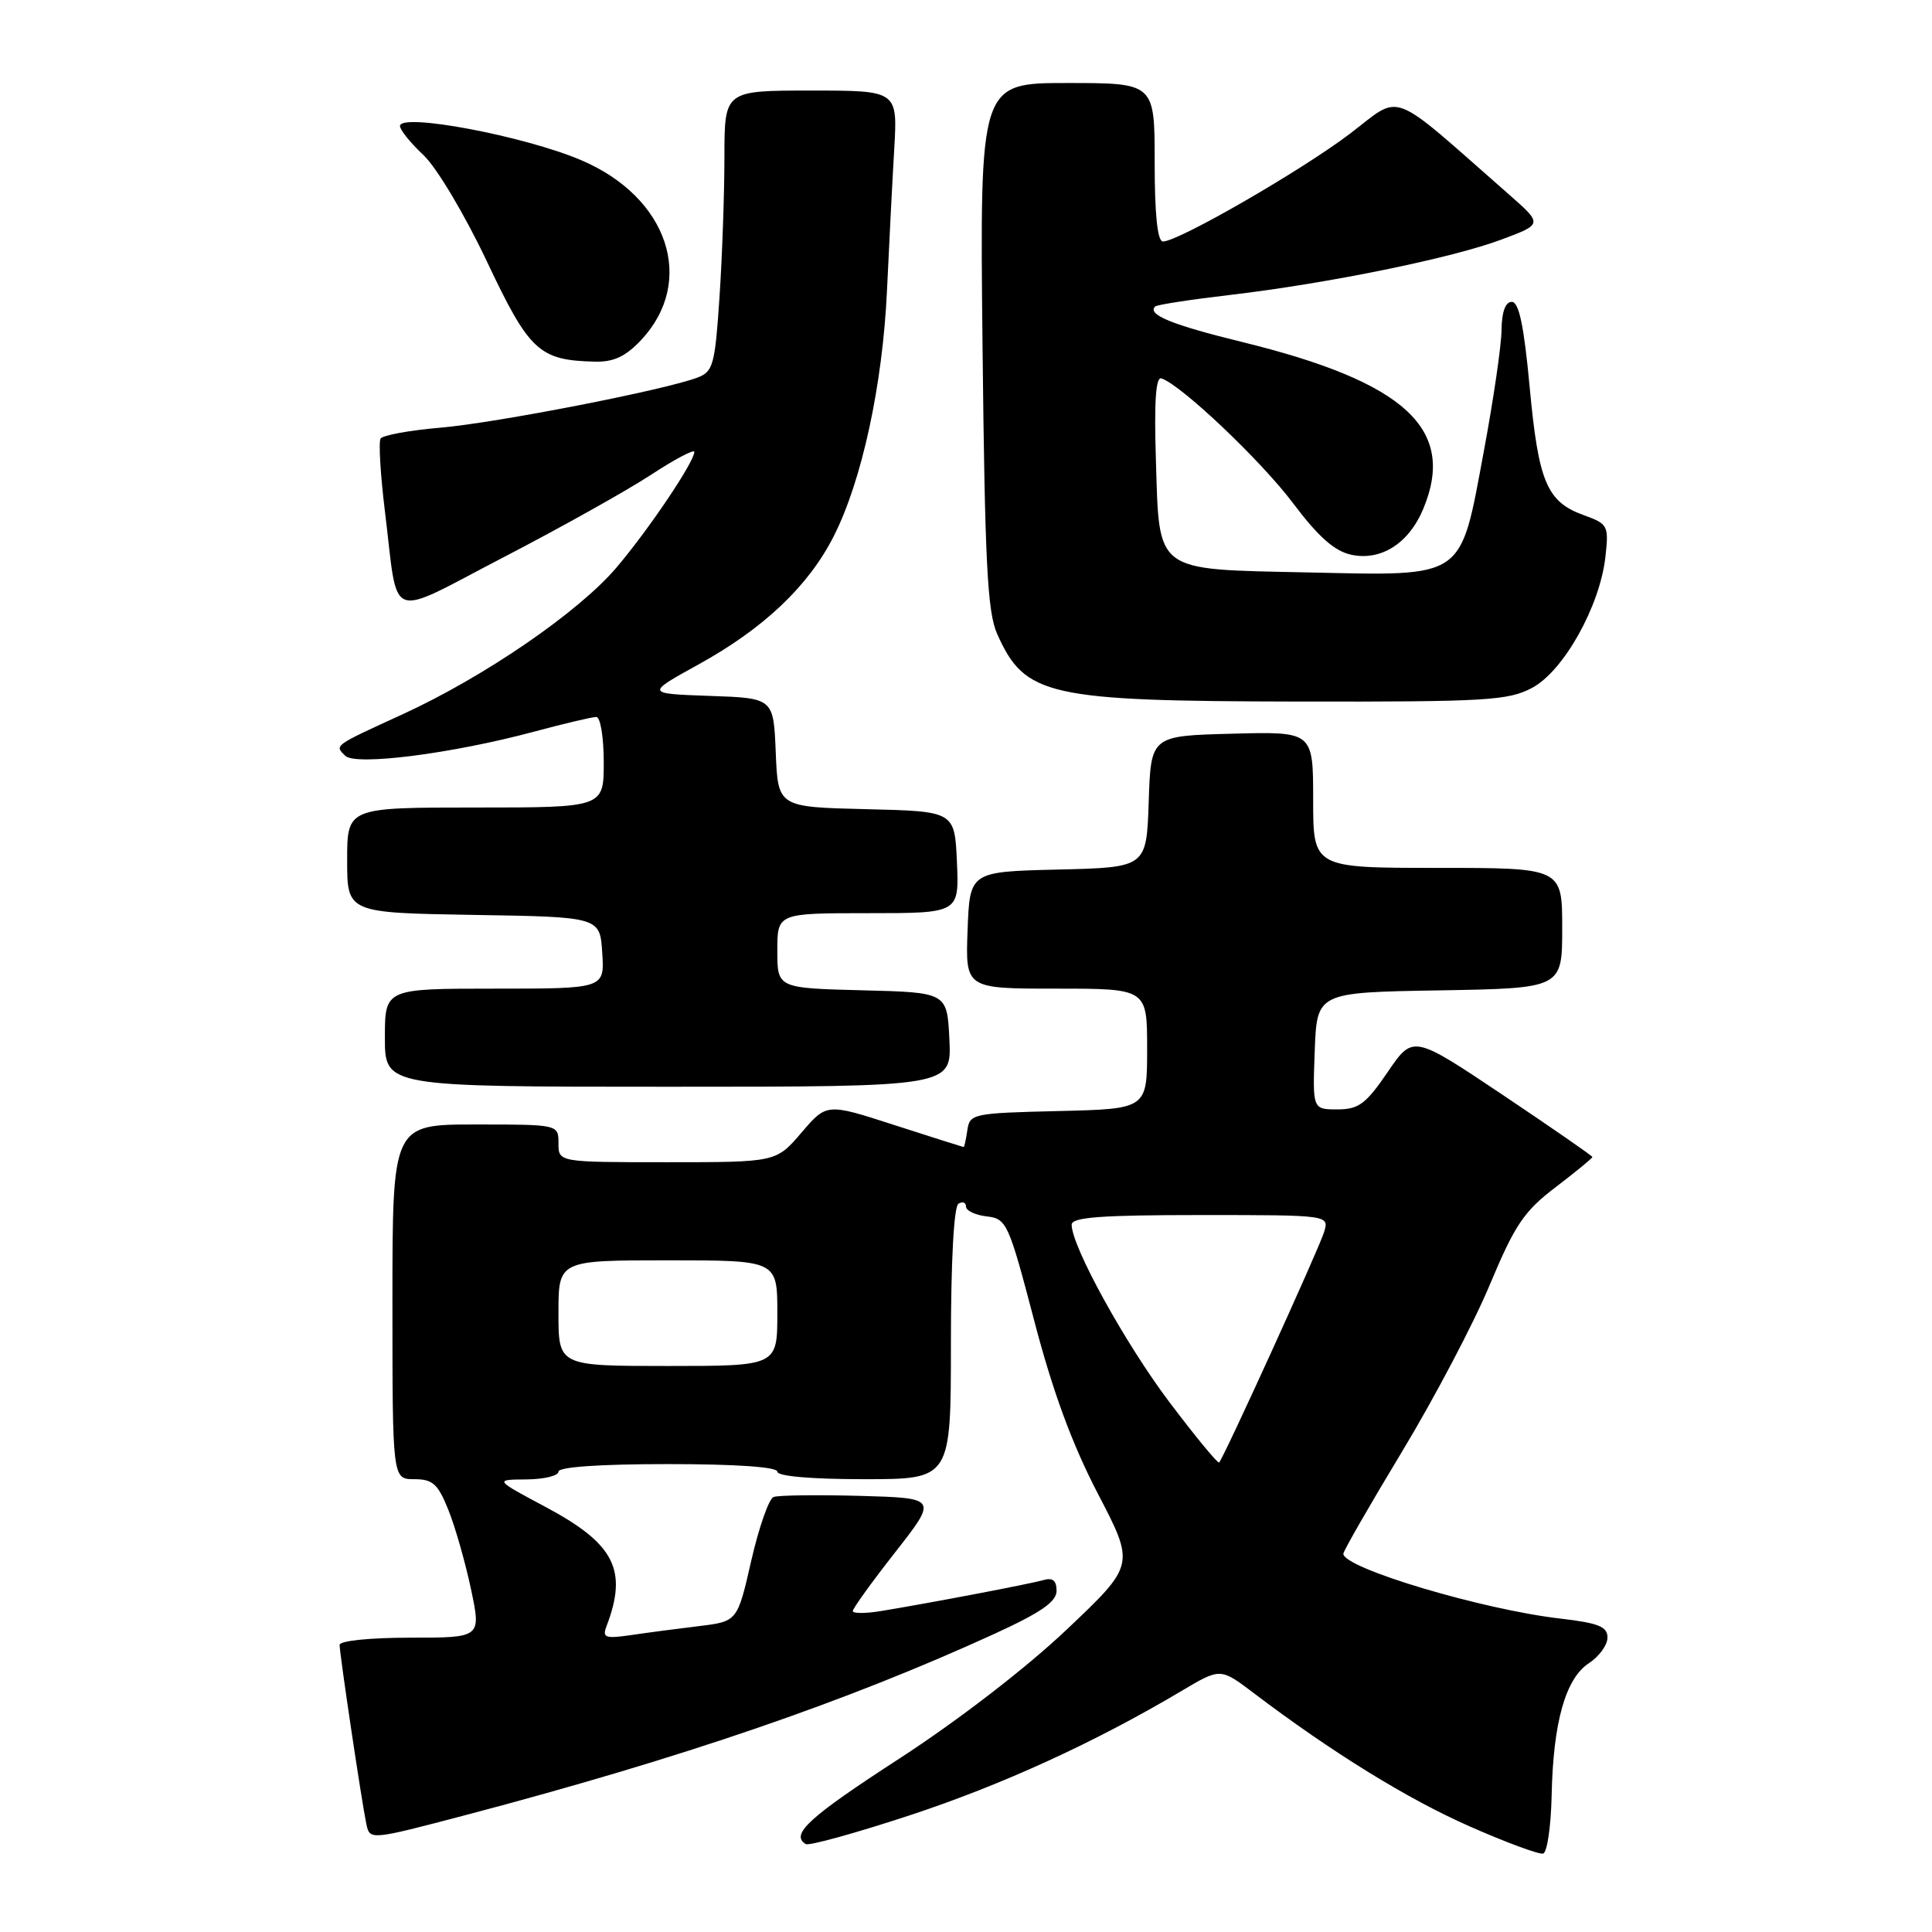 <?xml version="1.0" encoding="UTF-8" standalone="no"?>
<!DOCTYPE svg PUBLIC "-//W3C//DTD SVG 1.1//EN" "http://www.w3.org/Graphics/SVG/1.1/DTD/svg11.dtd" >
<svg xmlns="http://www.w3.org/2000/svg" xmlns:xlink="http://www.w3.org/1999/xlink" version="1.1" viewBox="0 0 256 256">
 <g >
 <path fill="currentColor"
d=" M 205.60 237.93 C 205.80 228.23 207.43 222.42 210.54 220.38 C 211.89 219.50 213.00 217.97 213.00 216.98 C 213.00 215.54 211.82 215.06 206.75 214.47 C 196.41 213.28 178.00 207.78 178.00 205.88 C 178.00 205.52 181.50 199.43 185.77 192.36 C 190.04 185.29 195.28 175.34 197.40 170.25 C 200.73 162.29 201.94 160.49 206.14 157.30 C 208.81 155.26 211.00 153.47 211.00 153.31 C 211.00 153.16 205.65 149.46 199.12 145.08 C 187.23 137.12 187.23 137.12 183.87 142.06 C 180.98 146.29 180.03 147.00 177.21 147.00 C 173.92 147.00 173.92 147.00 174.21 139.25 C 174.50 131.50 174.50 131.50 190.75 131.23 C 207.00 130.95 207.00 130.95 207.00 122.98 C 207.00 115.00 207.00 115.00 190.50 115.00 C 174.00 115.00 174.00 115.00 174.00 105.97 C 174.00 96.93 174.00 96.93 163.25 97.22 C 152.50 97.50 152.50 97.50 152.21 106.22 C 151.92 114.94 151.92 114.94 140.21 115.22 C 128.50 115.50 128.50 115.50 128.21 123.25 C 127.92 131.00 127.92 131.00 139.96 131.00 C 152.00 131.00 152.00 131.00 152.00 138.97 C 152.00 146.94 152.00 146.94 140.25 147.22 C 128.92 147.49 128.49 147.58 128.18 149.75 C 128.00 150.99 127.78 151.99 127.68 151.99 C 127.58 151.98 123.46 150.67 118.52 149.08 C 109.54 146.17 109.54 146.17 106.19 150.09 C 102.84 154.00 102.84 154.00 88.42 154.00 C 74.00 154.00 74.00 154.00 74.00 151.50 C 74.00 149.00 74.00 149.00 63.00 149.00 C 52.00 149.00 52.00 149.00 52.00 172.50 C 52.00 196.00 52.00 196.00 54.89 196.00 C 57.35 196.00 58.03 196.62 59.43 200.12 C 60.34 202.39 61.68 207.12 62.42 210.62 C 63.76 217.00 63.76 217.00 54.38 217.00 C 49.05 217.00 45.00 217.41 45.00 217.96 C 45.00 219.16 47.92 238.72 48.54 241.68 C 49.00 243.85 49.00 243.85 61.88 240.46 C 90.42 232.93 112.09 225.50 131.75 216.50 C 137.93 213.67 140.00 212.24 140.00 210.79 C 140.00 209.43 139.49 209.01 138.25 209.37 C 136.44 209.89 123.31 212.39 116.75 213.47 C 114.69 213.81 113.00 213.81 113.00 213.47 C 113.00 213.13 115.53 209.62 118.62 205.68 C 124.24 198.50 124.24 198.50 113.94 198.21 C 108.27 198.06 103.13 198.12 102.50 198.36 C 101.88 198.60 100.55 202.41 99.54 206.82 C 97.71 214.85 97.71 214.85 92.60 215.47 C 89.80 215.81 85.74 216.34 83.60 216.66 C 80.21 217.15 79.79 217.00 80.35 215.52 C 83.22 208.04 81.45 204.57 72.31 199.69 C 65.50 196.06 65.50 196.06 69.75 196.03 C 72.09 196.01 74.00 195.55 74.00 195.00 C 74.00 194.38 79.50 194.00 88.50 194.00 C 97.50 194.00 103.00 194.38 103.00 195.00 C 103.00 195.61 107.50 196.00 114.50 196.00 C 126.00 196.00 126.00 196.00 126.00 178.06 C 126.00 167.18 126.39 159.87 127.00 159.50 C 127.55 159.16 128.00 159.33 128.00 159.87 C 128.00 160.42 129.24 161.01 130.75 161.18 C 133.39 161.49 133.64 162.03 137.04 175.00 C 139.50 184.41 142.06 191.36 145.48 197.93 C 150.39 207.36 150.39 207.36 141.34 215.93 C 135.98 221.01 126.96 227.96 119.20 233.00 C 107.16 240.81 104.69 243.07 106.76 244.35 C 107.18 244.61 113.37 242.90 120.51 240.55 C 132.78 236.51 145.08 230.88 156.61 224.03 C 161.71 221.00 161.71 221.00 166.11 224.33 C 176.45 232.17 186.49 238.37 194.70 241.99 C 199.54 244.13 203.94 245.75 204.47 245.61 C 205.01 245.47 205.51 242.01 205.60 237.93 Z  M 125.80 137.75 C 125.50 131.50 125.50 131.50 114.25 131.22 C 103.00 130.93 103.00 130.93 103.00 125.97 C 103.00 121.00 103.00 121.00 115.05 121.00 C 127.09 121.00 127.09 121.00 126.80 114.25 C 126.50 107.50 126.50 107.50 114.79 107.22 C 103.09 106.94 103.09 106.94 102.79 99.72 C 102.50 92.50 102.50 92.50 94.02 92.21 C 85.55 91.91 85.55 91.91 92.58 88.03 C 101.22 83.26 107.13 77.65 110.48 71.04 C 114.21 63.68 116.95 51.01 117.53 38.50 C 117.81 32.45 118.24 24.01 118.49 19.75 C 118.94 12.00 118.94 12.00 107.47 12.00 C 96.00 12.00 96.00 12.00 95.99 20.75 C 95.99 25.56 95.70 33.93 95.34 39.33 C 94.74 48.35 94.50 49.24 92.42 50.03 C 88.05 51.69 65.68 56.05 58.34 56.67 C 54.27 57.02 50.70 57.67 50.43 58.12 C 50.15 58.57 50.41 62.89 51.00 67.72 C 52.85 82.70 51.01 81.99 66.76 73.82 C 74.32 69.90 83.09 64.99 86.25 62.92 C 89.41 60.85 92.00 59.48 92.00 59.88 C 92.00 61.20 85.94 70.20 81.68 75.21 C 76.66 81.11 64.21 89.66 53.38 94.63 C 44.11 98.88 44.33 98.73 45.74 100.14 C 47.10 101.50 59.88 99.87 70.76 96.95 C 74.75 95.88 78.47 95.00 79.01 95.00 C 79.56 95.00 80.00 97.70 80.00 101.00 C 80.00 107.00 80.00 107.00 63.00 107.00 C 46.00 107.00 46.00 107.00 46.00 113.98 C 46.00 120.95 46.00 120.95 62.75 121.23 C 79.50 121.50 79.50 121.50 79.80 126.25 C 80.11 131.00 80.11 131.00 65.55 131.00 C 51.00 131.00 51.00 131.00 51.00 137.50 C 51.00 144.00 51.00 144.00 88.55 144.00 C 126.10 144.00 126.10 144.00 125.80 137.75 Z  M 203.02 91.14 C 207.18 88.92 211.98 80.36 212.72 73.83 C 213.19 69.64 213.08 69.43 209.85 68.26 C 204.96 66.49 203.86 63.88 202.69 51.30 C 201.93 43.15 201.27 40.00 200.32 40.00 C 199.47 40.00 198.99 41.33 198.96 43.75 C 198.94 45.81 197.87 53.09 196.59 59.93 C 193.43 76.88 194.28 76.30 173.30 75.85 C 152.80 75.41 153.63 76.02 153.16 60.85 C 152.92 53.19 153.15 49.88 153.90 50.14 C 156.54 51.02 167.11 61.05 171.33 66.67 C 174.66 71.10 176.82 73.02 179.02 73.50 C 182.96 74.37 186.68 72.01 188.58 67.45 C 193.01 56.87 186.25 50.63 164.60 45.32 C 155.28 43.04 151.96 41.68 153.07 40.61 C 153.30 40.38 157.78 39.69 163.00 39.08 C 175.94 37.56 192.36 34.21 198.96 31.74 C 204.42 29.70 204.42 29.70 199.96 25.78 C 183.74 11.55 185.92 12.38 178.79 17.78 C 172.33 22.67 156.13 32.00 154.10 32.00 C 153.37 32.00 153.00 28.45 153.00 21.50 C 153.00 11.00 153.00 11.00 141.41 11.00 C 129.82 11.00 129.82 11.00 130.19 45.75 C 130.50 74.54 130.83 81.10 132.13 84.00 C 135.81 92.24 138.75 92.90 172.02 92.96 C 196.96 93.00 199.86 92.83 203.02 91.14 Z  M 84.97 45.04 C 92.25 37.23 88.54 26.12 77.00 21.22 C 69.46 18.01 53.00 14.91 53.00 16.70 C 53.00 17.21 54.40 18.95 56.12 20.56 C 57.86 22.20 61.57 28.42 64.51 34.63 C 70.14 46.55 71.43 47.75 78.85 47.92 C 81.33 47.98 82.91 47.23 84.97 45.04 Z  M 154.96 185.80 C 149.09 178.02 142.00 165.15 142.00 162.28 C 142.00 161.29 145.88 161.00 159.07 161.00 C 176.13 161.00 176.13 161.00 175.45 163.25 C 174.78 165.46 162.15 193.18 161.54 193.79 C 161.37 193.96 158.41 190.37 154.96 185.80 Z  M 74.00 174.00 C 74.00 167.00 74.00 167.00 88.50 167.00 C 103.00 167.00 103.00 167.00 103.00 174.00 C 103.00 181.00 103.00 181.00 88.50 181.00 C 74.00 181.00 74.00 181.00 74.00 174.00 Z "/>
</g>
</svg>